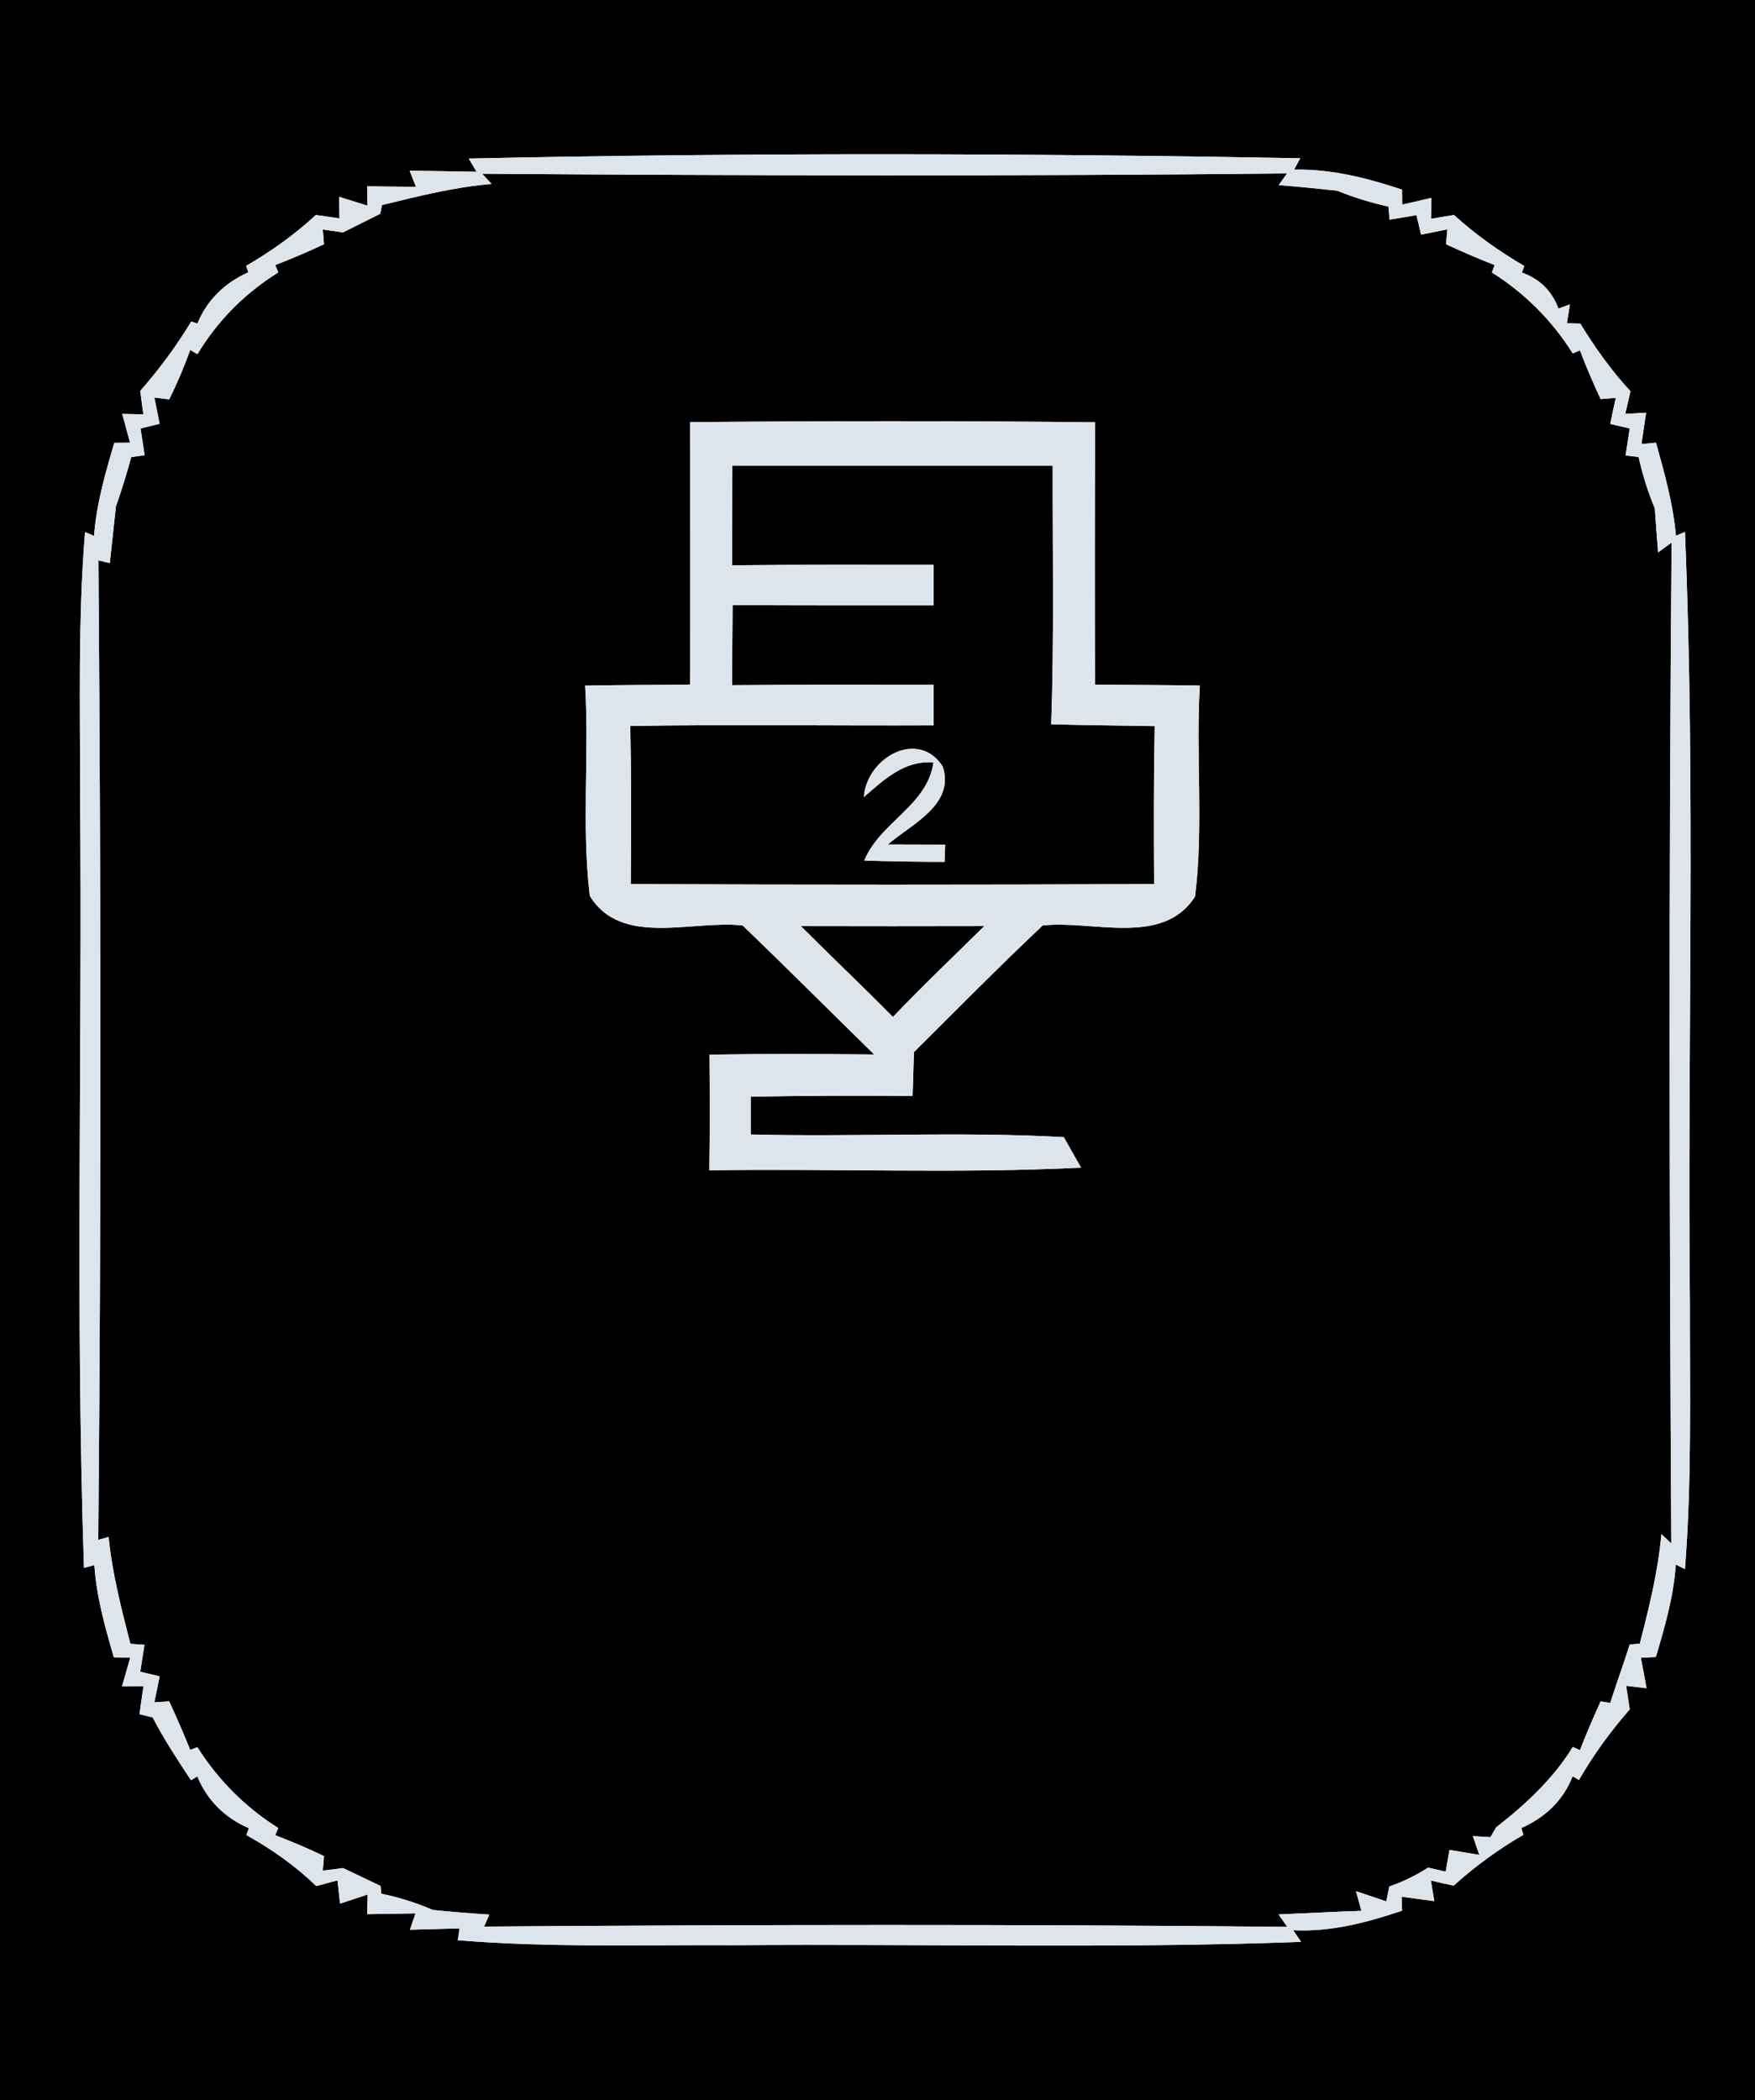 <?xml version="1.0" encoding="UTF-8" ?>
<!DOCTYPE svg PUBLIC "-//W3C//DTD SVG 1.1//EN" "http://www.w3.org/Graphics/SVG/1.1/DTD/svg11.dtd">
<svg width="117px" height="140px" viewBox="0 0 117 140" version="1.1" xmlns="http://www.w3.org/2000/svg">
<g id="#000000ff">
<path fill="#000000" opacity="1.00" d=" M 0.00 0.00 L 117.00 0.00 L 117.00 140.00 L 0.00 140.00 L 0.00 0.00 M 31.25 10.57 L 31.77 11.45 C 30.28 11.42 28.80 11.40 27.31 11.38 L 27.73 12.45 C 26.92 12.45 25.29 12.43 24.48 12.42 L 24.50 13.71 C 24.03 13.56 23.08 13.27 22.61 13.12 L 22.63 14.56 C 22.24 14.50 21.45 14.39 21.06 14.33 C 19.64 15.64 18.07 16.76 16.41 17.72 L 16.56 18.15 C 15.02 18.83 13.80 19.99 13.16 21.57 L 12.75 21.43 C 11.76 23.07 10.61 24.62 9.35 26.06 C 9.40 26.45 9.50 27.23 9.56 27.62 L 8.15 27.59 C 8.28 28.07 8.54 29.03 8.67 29.51 L 7.62 29.52 C 7.02 31.55 6.43 33.59 6.27 35.72 L 5.67 35.47 C 5.19 41.31 5.35 47.16 5.34 53.00 C 5.49 70.17 5.02 87.35 5.60 104.51 C 5.78 104.46 6.12 104.37 6.29 104.32 C 6.43 106.42 7.00 108.45 7.59 110.47 L 8.68 110.50 C 8.54 110.98 8.28 111.93 8.14 112.40 L 9.57 112.39 C 9.50 112.85 9.36 113.79 9.30 114.26 L 10.18 114.48 C 10.93 115.93 11.83 117.29 12.73 118.66 L 13.16 118.41 C 13.80 120.00 15.02 121.19 16.59 121.86 L 16.43 122.32 C 18.11 123.26 19.69 124.37 21.09 125.72 C 21.44 125.62 22.15 125.43 22.50 125.34 C 22.54 125.73 22.63 126.50 22.67 126.89 L 24.51 126.28 L 24.48 127.59 C 25.28 127.58 26.89 127.55 27.70 127.54 L 27.33 128.63 C 28.15 128.61 29.81 128.56 30.64 128.54 L 30.52 129.33 C 36.66 129.83 42.83 129.63 48.98 129.66 C 61.57 129.56 74.16 129.90 86.74 129.44 L 86.21 128.66 C 88.72 128.79 91.12 128.15 93.47 127.36 L 93.44 126.43 C 93.98 126.50 95.07 126.65 95.62 126.72 L 95.39 125.35 C 95.77 125.44 96.53 125.61 96.91 125.69 C 98.34 124.40 99.90 123.26 101.56 122.30 L 101.42 121.85 C 102.99 121.16 104.22 120.01 104.84 118.40 L 105.26 118.65 C 106.23 116.97 107.37 115.40 108.65 113.94 C 108.59 113.55 108.47 112.76 108.41 112.37 L 109.77 112.53 C 109.68 112.02 109.49 111.01 109.39 110.50 L 110.39 110.45 C 110.99 108.43 111.58 106.40 111.72 104.29 L 112.33 104.59 C 112.79 98.74 112.65 92.87 112.66 87.01 C 112.48 69.83 113.05 52.63 112.33 35.46 L 111.73 35.71 C 111.54 33.59 110.97 31.55 110.40 29.51 L 109.43 29.60 C 109.51 29.08 109.66 28.03 109.74 27.51 L 108.35 27.59 C 108.44 27.21 108.61 26.46 108.70 26.08 C 107.42 24.71 106.34 23.17 105.35 21.57 L 104.46 21.55 L 104.66 20.29 L 103.90 20.57 C 103.45 19.38 102.64 18.59 101.46 18.17 L 101.62 17.73 C 99.95 16.76 98.36 15.63 96.93 14.33 C 96.55 14.39 95.78 14.52 95.40 14.59 L 95.43 13.19 C 94.94 13.30 93.97 13.53 93.48 13.64 L 93.47 12.64 C 91.14 11.87 88.75 11.25 86.27 11.31 L 86.68 10.55 C 68.21 10.21 49.72 10.17 31.25 10.57 Z" />
<path fill="#000000" opacity="1.00" d=" M 32.14 11.58 C 50.02 11.71 67.92 11.75 85.80 11.56 L 85.25 12.34 C 86.55 12.44 87.84 12.57 89.14 12.71 C 90.25 13.16 91.39 13.51 92.56 13.77 L 92.64 14.64 C 93.09 14.57 93.98 14.42 94.43 14.34 L 94.74 15.64 C 95.18 15.55 96.06 15.38 96.49 15.29 L 96.40 16.28 C 97.46 16.77 98.54 17.24 99.64 17.67 L 99.46 18.16 C 101.64 19.53 103.48 21.37 104.85 23.56 L 105.33 23.35 C 105.74 24.45 106.21 25.53 106.71 26.60 L 107.72 26.52 C 107.62 26.95 107.44 27.82 107.35 28.26 L 108.65 28.56 C 108.58 29.01 108.44 29.91 108.37 30.36 L 109.24 30.46 C 109.50 31.63 109.86 32.78 110.32 33.89 C 110.37 34.62 110.48 36.09 110.54 36.82 L 111.44 36.17 C 111.25 58.40 111.29 80.64 111.42 102.88 L 110.76 102.26 C 110.54 104.74 109.94 107.15 109.32 109.56 L 108.65 109.62 C 108.23 110.92 107.77 112.21 107.35 113.51 L 106.71 113.41 C 106.22 114.48 105.76 115.56 105.33 116.66 L 104.85 116.45 C 103.54 118.58 101.70 120.28 99.74 121.81 L 99.36 122.46 L 98.19 122.39 L 98.62 123.64 C 98.12 123.56 97.13 123.39 96.63 123.31 L 96.38 124.76 L 95.21 124.49 C 94.40 125.01 93.53 125.43 92.62 125.75 L 92.42 126.74 C 91.91 126.57 90.91 126.23 90.40 126.06 L 90.76 127.37 C 88.92 127.43 87.08 127.53 85.24 127.61 L 85.82 128.44 C 67.97 128.26 50.12 128.29 32.27 128.42 L 32.62 127.62 C 31.36 127.54 30.10 127.44 28.85 127.31 C 27.74 126.83 26.60 126.47 25.42 126.23 L 25.37 125.71 C 24.75 125.41 23.49 124.81 22.87 124.52 C 22.53 124.56 21.86 124.65 21.52 124.69 L 21.60 123.72 C 20.53 123.21 19.45 122.75 18.35 122.33 L 18.55 121.85 C 16.37 120.48 14.53 118.64 13.16 116.46 L 12.68 116.64 C 12.24 115.55 11.77 114.47 11.28 113.41 L 10.29 113.47 C 10.38 113.04 10.56 112.17 10.64 111.74 L 9.35 111.43 C 9.42 110.98 9.56 110.08 9.63 109.64 L 8.69 109.57 C 8.09 107.22 7.48 104.87 7.24 102.45 L 6.55 102.64 C 6.75 80.88 6.73 59.11 6.56 37.35 C 6.75 37.40 7.13 37.49 7.32 37.53 C 7.42 36.59 7.63 34.70 7.73 33.75 C 8.11 32.67 8.45 31.57 8.75 30.47 L 9.64 30.34 C 9.57 29.90 9.44 29.00 9.37 28.56 L 10.64 28.25 C 10.56 27.81 10.38 26.94 10.29 26.50 L 11.28 26.62 C 11.81 25.55 12.28 24.45 12.68 23.32 L 13.16 23.61 C 14.50 21.38 16.34 19.53 18.55 18.16 L 18.35 17.67 C 19.45 17.24 20.53 16.78 21.60 16.28 L 21.52 15.30 C 21.86 15.35 22.53 15.44 22.87 15.49 C 23.49 15.18 24.73 14.56 25.35 14.25 L 25.46 13.67 C 27.87 13.08 30.29 12.47 32.77 12.26 L 32.14 11.58 M 46.00 28.14 C 46.00 33.98 46.03 39.81 46.00 45.64 C 43.67 45.65 41.34 45.66 39.01 45.70 C 39.29 50.36 38.76 55.07 39.32 59.71 C 41.41 63.16 46.21 61.30 49.51 61.69 C 52.46 64.52 55.35 67.42 58.28 70.29 C 54.62 70.25 50.96 70.24 47.30 70.30 C 47.32 72.87 47.33 75.44 47.29 78.01 C 55.55 77.88 63.82 78.24 72.07 77.83 C 71.78 77.32 71.20 76.31 70.92 75.80 C 63.97 75.41 57.00 75.80 50.05 75.62 C 50.05 74.99 50.05 73.73 50.05 73.10 C 53.64 73.03 57.24 73.03 60.84 73.05 C 60.86 72.32 60.91 70.86 60.93 70.13 C 63.78 67.30 66.59 64.44 69.51 61.69 C 72.80 61.31 77.52 63.13 79.67 59.76 C 80.25 55.10 79.71 50.38 79.99 45.70 C 77.66 45.66 75.33 45.65 73.00 45.64 C 72.98 39.81 72.98 33.98 73.01 28.15 C 64.00 28.05 55.00 28.06 46.00 28.14 Z" />
<path fill="#000000" opacity="1.00" d=" M 48.82 31.04 C 55.94 31.04 63.06 31.04 70.18 31.04 C 70.17 36.79 70.28 42.54 70.08 48.28 C 72.38 48.34 74.68 48.36 76.98 48.40 C 76.91 51.91 76.92 55.42 76.94 58.93 C 65.31 58.98 53.68 58.98 42.05 58.93 C 42.08 55.42 42.09 51.90 42.02 48.39 C 48.76 48.28 55.50 48.38 62.24 48.35 C 62.24 47.67 62.24 46.33 62.24 45.65 C 57.76 45.65 53.28 45.63 48.81 45.67 C 48.81 43.89 48.82 42.11 48.84 40.33 C 53.30 40.36 57.77 40.35 62.24 40.35 C 62.24 39.67 62.24 38.33 62.24 37.65 C 57.76 37.65 53.29 37.63 48.81 37.68 C 48.81 35.46 48.82 33.25 48.82 31.04 M 57.59 53.13 C 58.94 51.96 60.29 50.67 62.23 50.82 C 61.83 53.71 58.67 54.79 57.62 57.36 C 59.40 57.42 61.19 57.44 62.97 57.45 C 62.98 57.17 63.00 56.59 63.01 56.30 C 62.06 56.30 60.15 56.29 59.19 56.29 C 60.73 54.95 63.68 53.65 62.85 51.10 C 61.23 48.56 57.78 50.49 57.59 53.13 Z" />
<path fill="#000000" opacity="1.00" d=" M 53.39 61.73 C 57.47 61.74 61.54 61.74 65.62 61.73 C 63.58 63.75 61.50 65.71 59.53 67.79 C 57.51 65.74 55.42 63.77 53.39 61.73 Z" />
</g>
<g id="#dee5eaff">
<path fill="#dee5ea" opacity="1.00" d=" M 31.25 10.57 C 49.72 10.17 68.21 10.21 86.68 10.55 L 86.27 11.31 C 88.75 11.25 91.14 11.87 93.47 12.64 L 93.48 13.64 C 93.97 13.53 94.94 13.30 95.43 13.19 L 95.40 14.59 C 95.78 14.52 96.55 14.39 96.93 14.33 C 98.36 15.63 99.95 16.76 101.62 17.73 L 101.46 18.17 C 102.64 18.59 103.45 19.38 103.90 20.57 L 104.66 20.29 L 104.46 21.55 L 105.35 21.57 C 106.34 23.17 107.42 24.71 108.70 26.08 C 108.61 26.46 108.44 27.21 108.35 27.59 L 109.74 27.51 C 109.66 28.03 109.51 29.08 109.43 29.60 L 110.40 29.51 C 110.97 31.55 111.54 33.59 111.73 35.71 L 112.33 35.46 C 113.05 52.63 112.48 69.83 112.66 87.01 C 112.65 92.87 112.79 98.74 112.33 104.59 L 111.72 104.29 C 111.58 106.40 110.99 108.43 110.39 110.45 L 109.39 110.50 C 109.49 111.01 109.68 112.02 109.77 112.53 L 108.41 112.37 C 108.47 112.76 108.59 113.55 108.65 113.94 C 107.37 115.40 106.23 116.97 105.26 118.65 L 104.84 118.40 C 104.22 120.01 102.99 121.16 101.42 121.85 L 101.56 122.30 C 99.90 123.26 98.34 124.40 96.91 125.69 C 96.53 125.61 95.77 125.44 95.39 125.35 L 95.62 126.72 C 95.07 126.65 93.98 126.50 93.44 126.43 L 93.47 127.36 C 91.12 128.15 88.72 128.79 86.21 128.66 L 86.74 129.44 C 74.16 129.90 61.57 129.56 48.98 129.66 C 42.83 129.63 36.66 129.83 30.52 129.33 L 30.64 128.54 C 29.81 128.56 28.15 128.61 27.33 128.63 L 27.70 127.54 C 26.89 127.55 25.28 127.58 24.48 127.59 L 24.51 126.28 L 22.67 126.89 C 22.63 126.50 22.54 125.73 22.50 125.34 C 22.15 125.43 21.44 125.62 21.09 125.72 C 19.69 124.37 18.11 123.26 16.43 122.32 L 16.59 121.86 C 15.02 121.19 13.80 120.00 13.16 118.41 L 12.73 118.66 C 11.83 117.29 10.93 115.93 10.18 114.48 L 9.30 114.26 C 9.36 113.79 9.50 112.85 9.57 112.39 L 8.14 112.40 C 8.28 111.93 8.54 110.98 8.68 110.50 L 7.59 110.47 C 7.00 108.45 6.43 106.42 6.29 104.32 C 6.12 104.37 5.78 104.46 5.60 104.51 C 5.02 87.35 5.49 70.17 5.34 53.00 C 5.35 47.16 5.19 41.31 5.67 35.47 L 6.27 35.72 C 6.43 33.59 7.02 31.55 7.62 29.52 L 8.67 29.51 C 8.54 29.03 8.28 28.07 8.15 27.59 L 9.56 27.62 C 9.50 27.23 9.40 26.45 9.35 26.06 C 10.61 24.62 11.76 23.07 12.75 21.43 L 13.16 21.57 C 13.80 19.99 15.02 18.83 16.56 18.15 L 16.41 17.72 C 18.07 16.76 19.64 15.64 21.06 14.33 C 21.45 14.39 22.24 14.50 22.63 14.56 L 22.61 13.12 C 23.08 13.27 24.03 13.56 24.50 13.71 L 24.48 12.42 C 25.29 12.43 26.92 12.45 27.73 12.45 L 27.31 11.38 C 28.80 11.40 30.28 11.42 31.77 11.45 L 31.25 10.57 M 32.14 11.58 L 32.77 12.26 C 30.29 12.47 27.87 13.08 25.46 13.67 L 25.35 14.25 C 24.73 14.56 23.49 15.18 22.87 15.49 C 22.53 15.44 21.86 15.35 21.52 15.30 L 21.60 16.28 C 20.53 16.78 19.45 17.24 18.35 17.67 L 18.55 18.16 C 16.34 19.53 14.50 21.38 13.16 23.61 L 12.68 23.32 C 12.28 24.45 11.81 25.55 11.28 26.62 L 10.29 26.50 C 10.38 26.94 10.56 27.81 10.64 28.25 L 9.37 28.56 C 9.44 29.00 9.57 29.90 9.64 30.34 L 8.75 30.47 C 8.45 31.57 8.11 32.67 7.73 33.75 C 7.63 34.70 7.42 36.59 7.32 37.53 C 7.13 37.49 6.75 37.40 6.56 37.35 C 6.73 59.11 6.75 80.88 6.55 102.64 L 7.24 102.45 C 7.48 104.87 8.09 107.22 8.69 109.57 L 9.63 109.64 C 9.56 110.08 9.42 110.98 9.35 111.43 L 10.64 111.74 C 10.56 112.17 10.38 113.04 10.29 113.47 L 11.28 113.41 C 11.77 114.47 12.24 115.55 12.68 116.64 L 13.16 116.46 C 14.53 118.64 16.37 120.48 18.55 121.85 L 18.35 122.33 C 19.45 122.75 20.53 123.21 21.60 123.72 L 21.52 124.69 C 21.86 124.65 22.53 124.56 22.87 124.52 C 23.49 124.81 24.75 125.41 25.37 125.71 L 25.42 126.23 C 26.60 126.47 27.74 126.83 28.85 127.31 C 30.10 127.44 31.36 127.54 32.62 127.62 L 32.27 128.42 C 50.12 128.29 67.97 128.26 85.82 128.44 L 85.24 127.61 C 87.08 127.53 88.92 127.43 90.76 127.37 L 90.40 126.06 C 90.91 126.23 91.91 126.57 92.42 126.74 L 92.62 125.75 C 93.53 125.43 94.40 125.01 95.21 124.49 L 96.38 124.76 L 96.63 123.31 C 97.13 123.39 98.12 123.56 98.62 123.64 L 98.19 122.39 L 99.36 122.46 L 99.74 121.81 C 101.70 120.28 103.54 118.58 104.85 116.45 L 105.33 116.66 C 105.76 115.56 106.22 114.48 106.71 113.41 L 107.35 113.51 C 107.77 112.21 108.23 110.92 108.65 109.62 L 109.32 109.56 C 109.94 107.15 110.54 104.74 110.76 102.26 L 111.42 102.88 C 111.29 80.64 111.25 58.40 111.44 36.17 L 110.54 36.82 C 110.48 36.09 110.37 34.62 110.32 33.89 C 109.86 32.78 109.50 31.63 109.24 30.46 L 108.37 30.36 C 108.44 29.91 108.58 29.01 108.65 28.56 L 107.35 28.26 C 107.44 27.82 107.62 26.95 107.72 26.52 L 106.71 26.60 C 106.21 25.53 105.74 24.45 105.33 23.35 L 104.85 23.56 C 103.48 21.37 101.64 19.53 99.46 18.16 L 99.64 17.67 C 98.54 17.24 97.46 16.77 96.40 16.28 L 96.49 15.29 C 96.06 15.38 95.18 15.55 94.74 15.64 L 94.43 14.34 C 93.98 14.42 93.09 14.57 92.64 14.64 L 92.56 13.77 C 91.39 13.51 90.25 13.16 89.14 12.71 C 87.84 12.57 86.55 12.44 85.25 12.34 L 85.80 11.56 C 67.92 11.75 50.02 11.71 32.14 11.58 Z" />
<path fill="#dee5ea" opacity="1.00" d=" M 46.00 28.14 C 55.00 28.06 64.00 28.05 73.01 28.15 C 72.98 33.98 72.98 39.81 73.00 45.64 C 75.33 45.65 77.66 45.66 79.99 45.70 C 79.71 50.38 80.25 55.10 79.67 59.76 C 77.52 63.13 72.80 61.31 69.51 61.69 C 66.59 64.44 63.78 67.30 60.93 70.13 C 60.91 70.86 60.86 72.32 60.84 73.05 C 57.24 73.03 53.64 73.03 50.05 73.10 C 50.05 73.73 50.05 74.99 50.05 75.62 C 57.00 75.80 63.97 75.41 70.92 75.80 C 71.20 76.31 71.78 77.32 72.07 77.83 C 63.82 78.24 55.55 77.88 47.29 78.01 C 47.33 75.44 47.32 72.87 47.30 70.30 C 50.96 70.24 54.62 70.25 58.28 70.29 C 55.35 67.42 52.46 64.52 49.51 61.69 C 46.21 61.30 41.41 63.16 39.32 59.71 C 38.76 55.07 39.29 50.36 39.01 45.70 C 41.34 45.66 43.67 45.65 46.00 45.64 C 46.03 39.81 46.00 33.98 46.00 28.14 M 48.82 31.04 C 48.82 33.25 48.81 35.46 48.81 37.68 C 53.29 37.63 57.76 37.65 62.24 37.65 C 62.24 38.33 62.24 39.67 62.24 40.35 C 57.77 40.35 53.30 40.36 48.84 40.33 C 48.82 42.11 48.81 43.89 48.81 45.67 C 53.28 45.63 57.76 45.65 62.24 45.65 C 62.24 46.33 62.24 47.67 62.24 48.35 C 55.50 48.38 48.76 48.28 42.02 48.39 C 42.09 51.90 42.08 55.42 42.05 58.93 C 53.68 58.98 65.31 58.98 76.94 58.93 C 76.92 55.42 76.91 51.91 76.98 48.40 C 74.68 48.36 72.38 48.34 70.08 48.28 C 70.28 42.54 70.17 36.79 70.18 31.04 C 63.06 31.04 55.94 31.04 48.82 31.04 M 53.39 61.73 C 55.42 63.77 57.51 65.74 59.53 67.79 C 61.50 65.71 63.58 63.75 65.62 61.73 C 61.54 61.74 57.47 61.74 53.39 61.73 Z" />
<path fill="#dee5ea" opacity="1.00" d=" M 57.59 53.13 C 57.78 50.49 61.23 48.56 62.85 51.10 C 63.68 53.65 60.73 54.95 59.19 56.29 C 60.15 56.29 62.06 56.30 63.01 56.30 C 63.00 56.59 62.98 57.17 62.97 57.45 C 61.19 57.44 59.40 57.42 57.62 57.36 C 58.67 54.79 61.83 53.71 62.23 50.82 C 60.29 50.67 58.94 51.96 57.59 53.13 Z" />
</g>
</svg>
